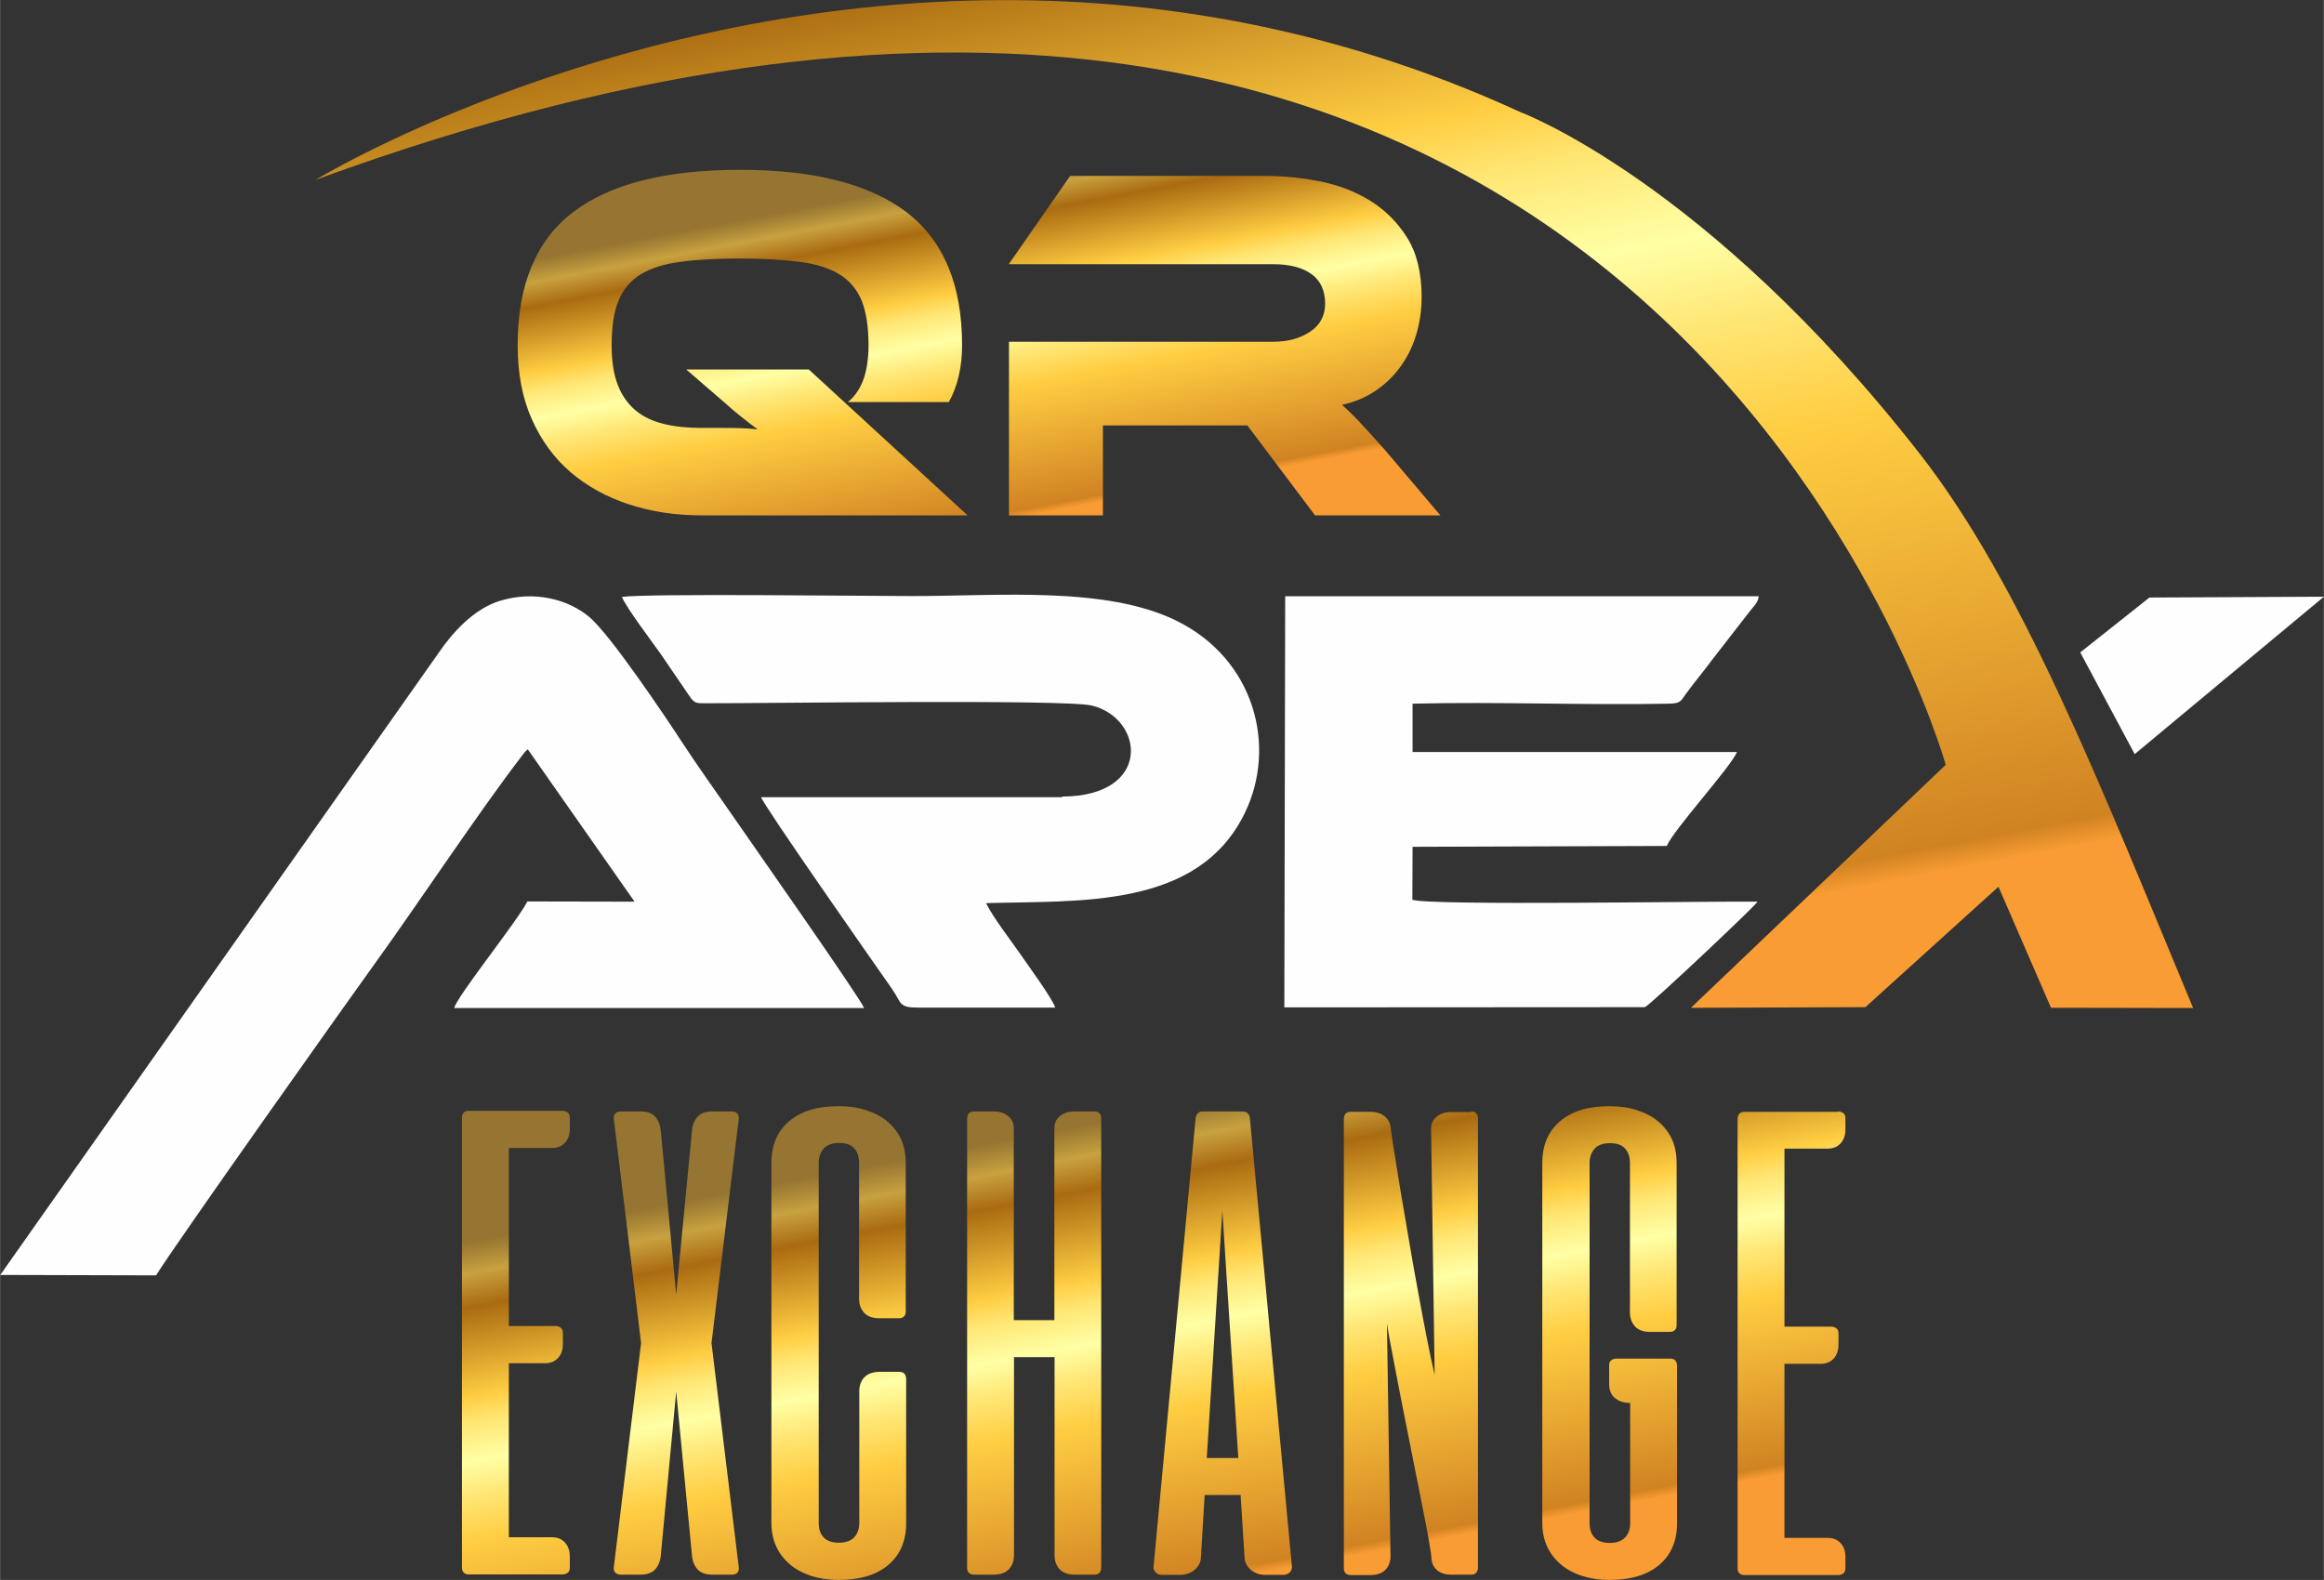 <?xml version="1.0" encoding="UTF-8"?>
<!DOCTYPE svg PUBLIC "-//W3C//DTD SVG 1.1//EN" "http://www.w3.org/Graphics/SVG/1.1/DTD/svg11.dtd">
<!-- Creator: CorelDRAW X6 -->
<svg xmlns="http://www.w3.org/2000/svg" xml:space="preserve" width="119.611mm" height="81.331mm" version="1.1" style="shape-rendering:geometricPrecision; text-rendering:geometricPrecision; image-rendering:optimizeQuality; fill-rule:evenodd; clip-rule:evenodd"
viewBox="0 0 11054 7517"
 xmlns:xlink="http://www.w3.org/1999/xlink">
 <rect x="0" y="0" width="11054" height="7517" fill="#333333" stroke="none"/>
 <defs>
  <style type="text/css">
   <![CDATA[
    .fil1 {fill:#FEFEFE}
    .fil3 {fill:url(#id0)}
    .fil2 {fill:url(#id1)}
    .fil0 {fill:url(#id2)}
   ]]>
  </style>
  <linearGradient id="id0" gradientUnits="userSpaceOnUse" x1="5396.34" y1="-1333.11" x2="6535.83" y2="4660.53">
   <stop offset="0" style="stop-color:#957531"/>
   <stop offset="0.039" style="stop-color:#957531"/>
   <stop offset="0.102" style="stop-color:#C8A13F"/>
   <stop offset="0.169" style="stop-color:#AA6B11"/>
   <stop offset="0.349" style="stop-color:#FFCD42"/>
   <stop offset="0.4" style="stop-color:#FFE673"/>
   <stop offset="0.478" style="stop-color:#FFFFA5"/>
   <stop offset="0.549" style="stop-color:#FFE674"/>
   <stop offset="0.639" style="stop-color:#FFCD42"/>
   <stop offset="0.98" style="stop-color:#D18322"/>
   <stop offset="1" style="stop-color:#F99C33"/>
  </linearGradient>
  <linearGradient id="id1" gradientUnits="userSpaceOnUse" xlink:href="#id0" x1="4499.38" y1="793.215" x2="4817.64" y2="2467.22">
  </linearGradient>
  <linearGradient id="id2" gradientUnits="userSpaceOnUse" xlink:href="#id0" x1="5270.22" y1="5238.72" x2="5707.68" y2="7539.76">
  </linearGradient>
 </defs>
 <g id="Layer_x0020_1">
  <path class="fil0" d="M3988 7517l2 0c101,0 180,-24 236,-72 56,-48 84,-114 84,-198l0 -687c0,-9 -3,-17 -8,-24 -6,-6 -14,-9 -25,-9l-97 0c-31,1 -54,10 -70,27 -16,17 -23,40 -23,67l0 625c0,28 -8,51 -24,68 -16,17 -41,26 -73,26 -33,0 -58,-9 -73,-26 -16,-17 -23,-40 -23,-68l0 -1713c0,-28 8,-51 24,-69 16,-17 40,-26 72,-26 33,0 58,8 73,26 16,17 23,40 23,69l0 646c0,27 8,49 24,67 16,17 40,26 72,26l93 0c11,0 19,-3 25,-9 6,-6 8,-14 8,-24l0 -705c0,-42 -7,-80 -22,-113 -15,-33 -37,-61 -65,-85 -28,-24 -62,-41 -102,-54 -39,-13 -83,-19 -131,-19 -101,0 -179,24 -235,72 -56,48 -84,114 -84,198l0 1713c0,42 8,79 23,112 15,33 37,61 65,85 28,24 62,42 101,55 38,12 81,19 129,19zm3667 0l2 0c101,0 180,-24 236,-72 56,-48 84,-114 84,-198l0 -750c0,-9 -3,-17 -8,-24 -6,-6 -14,-9 -25,-9l-255 0c-10,0 -18,3 -25,8 -7,5 -10,13 -10,24l0 88c0,30 9,53 28,68 18,15 42,23 72,23l0 572c0,28 -8,51 -24,68 -16,17 -41,26 -73,26 -33,0 -58,-9 -73,-26 -16,-17 -23,-40 -23,-68l0 -1713c0,-28 8,-51 24,-69 16,-17 40,-26 72,-26 33,0 58,8 73,26 16,17 23,40 23,69l0 710c0,27 8,49 24,67 16,17 40,26 72,26l93 0c11,0 19,-3 25,-9 6,-6 8,-14 8,-24l0 -770c0,-42 -7,-80 -22,-113 -15,-33 -37,-61 -65,-85 -28,-24 -62,-41 -102,-54 -39,-13 -83,-19 -131,-19 -101,0 -179,24 -235,72 -56,48 -84,114 -84,198l0 1713c0,42 8,79 23,112 15,33 37,61 65,85 28,24 62,42 101,55 38,12 81,19 129,19zm-5458 -2197l0 2139c0,9 3,17 8,23 6,6 14,9 25,9l445 0c10,0 18,-3 25,-8 7,-5 10,-13 10,-24l0 -54c0,-27 -8,-49 -23,-66 -16,-17 -36,-25 -62,-25l-205 0 0 -828 172 0c26,0 46,-8 62,-25 16,-17 23,-39 23,-66l0 -54c0,-11 -3,-18 -10,-24 -7,-5 -15,-8 -25,-8l-222 0 0 -847 205 0c26,0 46,-8 62,-25 16,-17 23,-39 23,-66l0 -54c0,-10 -3,-18 -10,-24 -7,-5 -15,-8 -25,-8l-445 0c-11,0 -19,3 -25,9 -5,6 -8,14 -8,23zm1187 1070l130 1069c1,9 -1,17 -7,24 -6,6 -15,9 -26,9l-93 0c-32,0 -56,-9 -71,-26 -15,-17 -24,-39 -26,-67l-75 -778 -73 778c-2,27 -11,49 -26,67 -15,17 -39,26 -71,26l-93 0c-11,0 -19,-3 -26,-9 -6,-6 -9,-14 -8,-24l130 -1069 -130 -1069c-1,-9 2,-17 8,-24 6,-6 14,-9 26,-9l93 0c32,0 56,8 71,26 15,17 23,40 26,67l73 778 75 -778c2,-27 11,-50 26,-67 15,-17 38,-26 71,-26l93 0c11,0 19,3 25,9 6,6 8,14 8,24l-130 1069zm1341 -1102c29,0 52,7 70,22 18,15 27,34 27,58l0 913 193 0 0 -913c0,-24 9,-44 27,-58 18,-15 41,-22 70,-22l93 0c11,0 19,3 25,9 6,6 8,14 8,24l0 2138c0,9 -3,17 -8,24 -6,6 -14,9 -25,9l-93 0c-32,0 -56,-9 -72,-26 -16,-17 -24,-39 -24,-67l0 -942 -193 0 0 942c0,27 -8,49 -24,67 -16,17 -41,26 -73,26l-93 0c-11,0 -19,-3 -25,-9 -6,-6 -8,-14 -8,-24l0 -2138c0,-9 3,-17 8,-24 6,-6 14,-9 25,-9l93 0zm1185 0c11,0 19,3 25,9 6,6 9,14 10,22l200 2134c1,9 -2,18 -9,27 -7,8 -19,13 -34,13l-82 0c-28,0 -51,-8 -69,-23 -18,-15 -29,-34 -31,-56l-19 -301 -171 0 -18 301c-2,22 -12,40 -31,56 -18,15 -42,23 -69,23l-82 0c-16,0 -27,-4 -34,-13 -7,-8 -11,-17 -9,-27l200 -2134c1,-8 4,-16 10,-22 6,-6 13,-9 23,-9l190 0zm-170 1649l150 0 -76 -1178 -74 1178zm1257 -1649c11,0 19,3 25,9 6,6 8,14 8,24l0 2138c0,9 -3,17 -8,24 -6,6 -14,9 -25,9l-93 0c-29,0 -51,-7 -67,-20 -16,-13 -25,-30 -28,-52 0,-13 -4,-42 -12,-88 -8,-46 -19,-102 -32,-168 -13,-66 -27,-138 -43,-216 -16,-79 -31,-158 -47,-237 -16,-79 -30,-155 -44,-227 -14,-72 -26,-135 -34,-187l17 1104c1,27 -7,49 -23,67 -17,17 -41,26 -73,26l-93 0c-11,0 -19,-3 -25,-9 -6,-6 -8,-14 -8,-24l0 -2138c0,-9 3,-17 8,-24 6,-6 14,-9 25,-9l93 0c28,0 51,7 68,21 17,14 27,33 29,56 2,17 7,51 15,103 8,52 18,114 30,186 12,72 26,150 40,235 14,84 29,167 44,249 15,81 29,157 43,228 14,70 26,128 37,173l-17 -1170c0,-24 9,-44 27,-58 18,-15 41,-22 70,-22l93 0zm1746 0c10,0 18,3 25,8 7,5 10,13 10,24l0 54c0,27 -8,49 -23,66 -16,17 -36,25 -62,25l-205 0 0 847 222 0c10,0 18,3 25,8 7,5 10,13 10,24l0 54c0,27 -8,49 -23,66 -16,17 -36,25 -62,25l-172 0 0 828 205 0c26,0 46,8 62,25 16,17 23,39 23,66l0 54c0,10 -3,18 -10,24 -7,5 -15,8 -25,8l-445 0c-11,0 -19,-3 -25,-9 -6,-6 -8,-14 -8,-24l0 -2138c0,-9 3,-17 8,-24 6,-6 14,-9 25,-9l445 0z"/>
  <path class="fil1" d="M0 6066l742 2c83,-137 948,-1356 1046,-1491 207,-287 483,-705 692,-978 16,-21 14,-20 30,-34l508 725 -510 -1c-46,92 -332,447 -348,507l1950 0c-25,-58 -559,-818 -640,-936 -73,-105 -148,-210 -217,-315 -89,-136 -350,-526 -452,-611 -99,-82 -260,-126 -424,-75 -125,38 -227,154 -288,243l-2089 2965z"/>
  <path class="fil1" d="M6109 4793l1715 -1c21,-6 525,-481 536,-502 -214,-3 -1561,20 -1642,-9l1 -252 1209 -4c33,-78 307,-378 334,-447l-1543 0 0 -230c409,-10 829,8 1217,0 60,-1 57,-11 85,-49 44,-60 78,-99 120,-156l177 -228c17,-23 48,-51 47,-78l-2252 0 -4 1956z"/>
  <path class="fil1" d="M5052 3793l-1432 0c7,32 520,766 622,911 48,69 30,91 129,90l648 0c-13,-43 -128,-199 -162,-249 -48,-70 -132,-177 -167,-248 447,-13 1009,28 1231,-429 155,-319 45,-732 -324,-914 -336,-166 -845,-118 -1258,-118 -213,0 -1265,-13 -1381,4 21,52 141,210 184,271l138 202c24,35 32,33 79,33 258,1 1709,-20 1835,11 249,62 288,431 -142,433z"/>
  <path class="fil2" d="M4602 2452l-1266 0c-122,0 -237,-17 -344,-52 -107,-35 -199,-86 -278,-153 -79,-68 -140,-152 -185,-253 -45,-101 -67,-218 -67,-352 0,-288 88,-499 264,-633 176,-134 440,-201 793,-201 352,0 615,67 792,201 176,134 265,345 265,633 0,105 -21,195 -63,271l-480 0c35,-29 59,-66 75,-111 15,-45 23,-98 23,-159 0,-87 -11,-157 -32,-211 -22,-54 -57,-96 -105,-126 -48,-30 -111,-50 -189,-60 -78,-10 -173,-16 -285,-16 -112,0 -207,5 -285,16 -78,10 -141,31 -189,60 -48,30 -83,72 -105,126 -22,54 -32,124 -32,211 0,76 10,139 29,188 19,50 48,90 84,121 37,31 82,52 135,65 53,13 113,19 179,19l93 0c29,0 59,0 90,1 31,1 59,3 85,6 -22,-16 -47,-35 -76,-58 -29,-23 -55,-45 -80,-68l-184 -159 583 0 754 693zm2252 0l-599 0 -322 -428 -687 0 0 428 -447 0 0 -826 1258 0c69,0 127,-16 175,-48 48,-32 71,-77 71,-133 0,-63 -22,-110 -65,-141 -43,-31 -104,-47 -182,-47l-1258 0 292 -420 929 0c82,0 167,8 255,25 88,17 168,47 240,91 72,44 131,102 178,176 47,74 70,169 70,285 0,63 -9,122 -26,179 -17,56 -42,107 -75,152 -32,45 -72,83 -119,115 -47,31 -100,54 -159,66 24,21 52,48 82,80 30,32 71,77 121,133l266 314z"/>
  <path class="fil3" d="M8044 4794l1211 -1155c0,0 -1419,-5107 -7755,-2783 0,0 1316,-803 3106,-853 805,-23 1705,107 2625,530 0,0 887,329 1899,1624 490,626 860,1578 1302,2639l-542 -1 -134 0 -250 -576 -633 573 -830 3z"/>
  <polygon class="fil1" points="10154,3588 9895,3104 10224,2843 11054,2839 "/>
 </g>
</svg>
